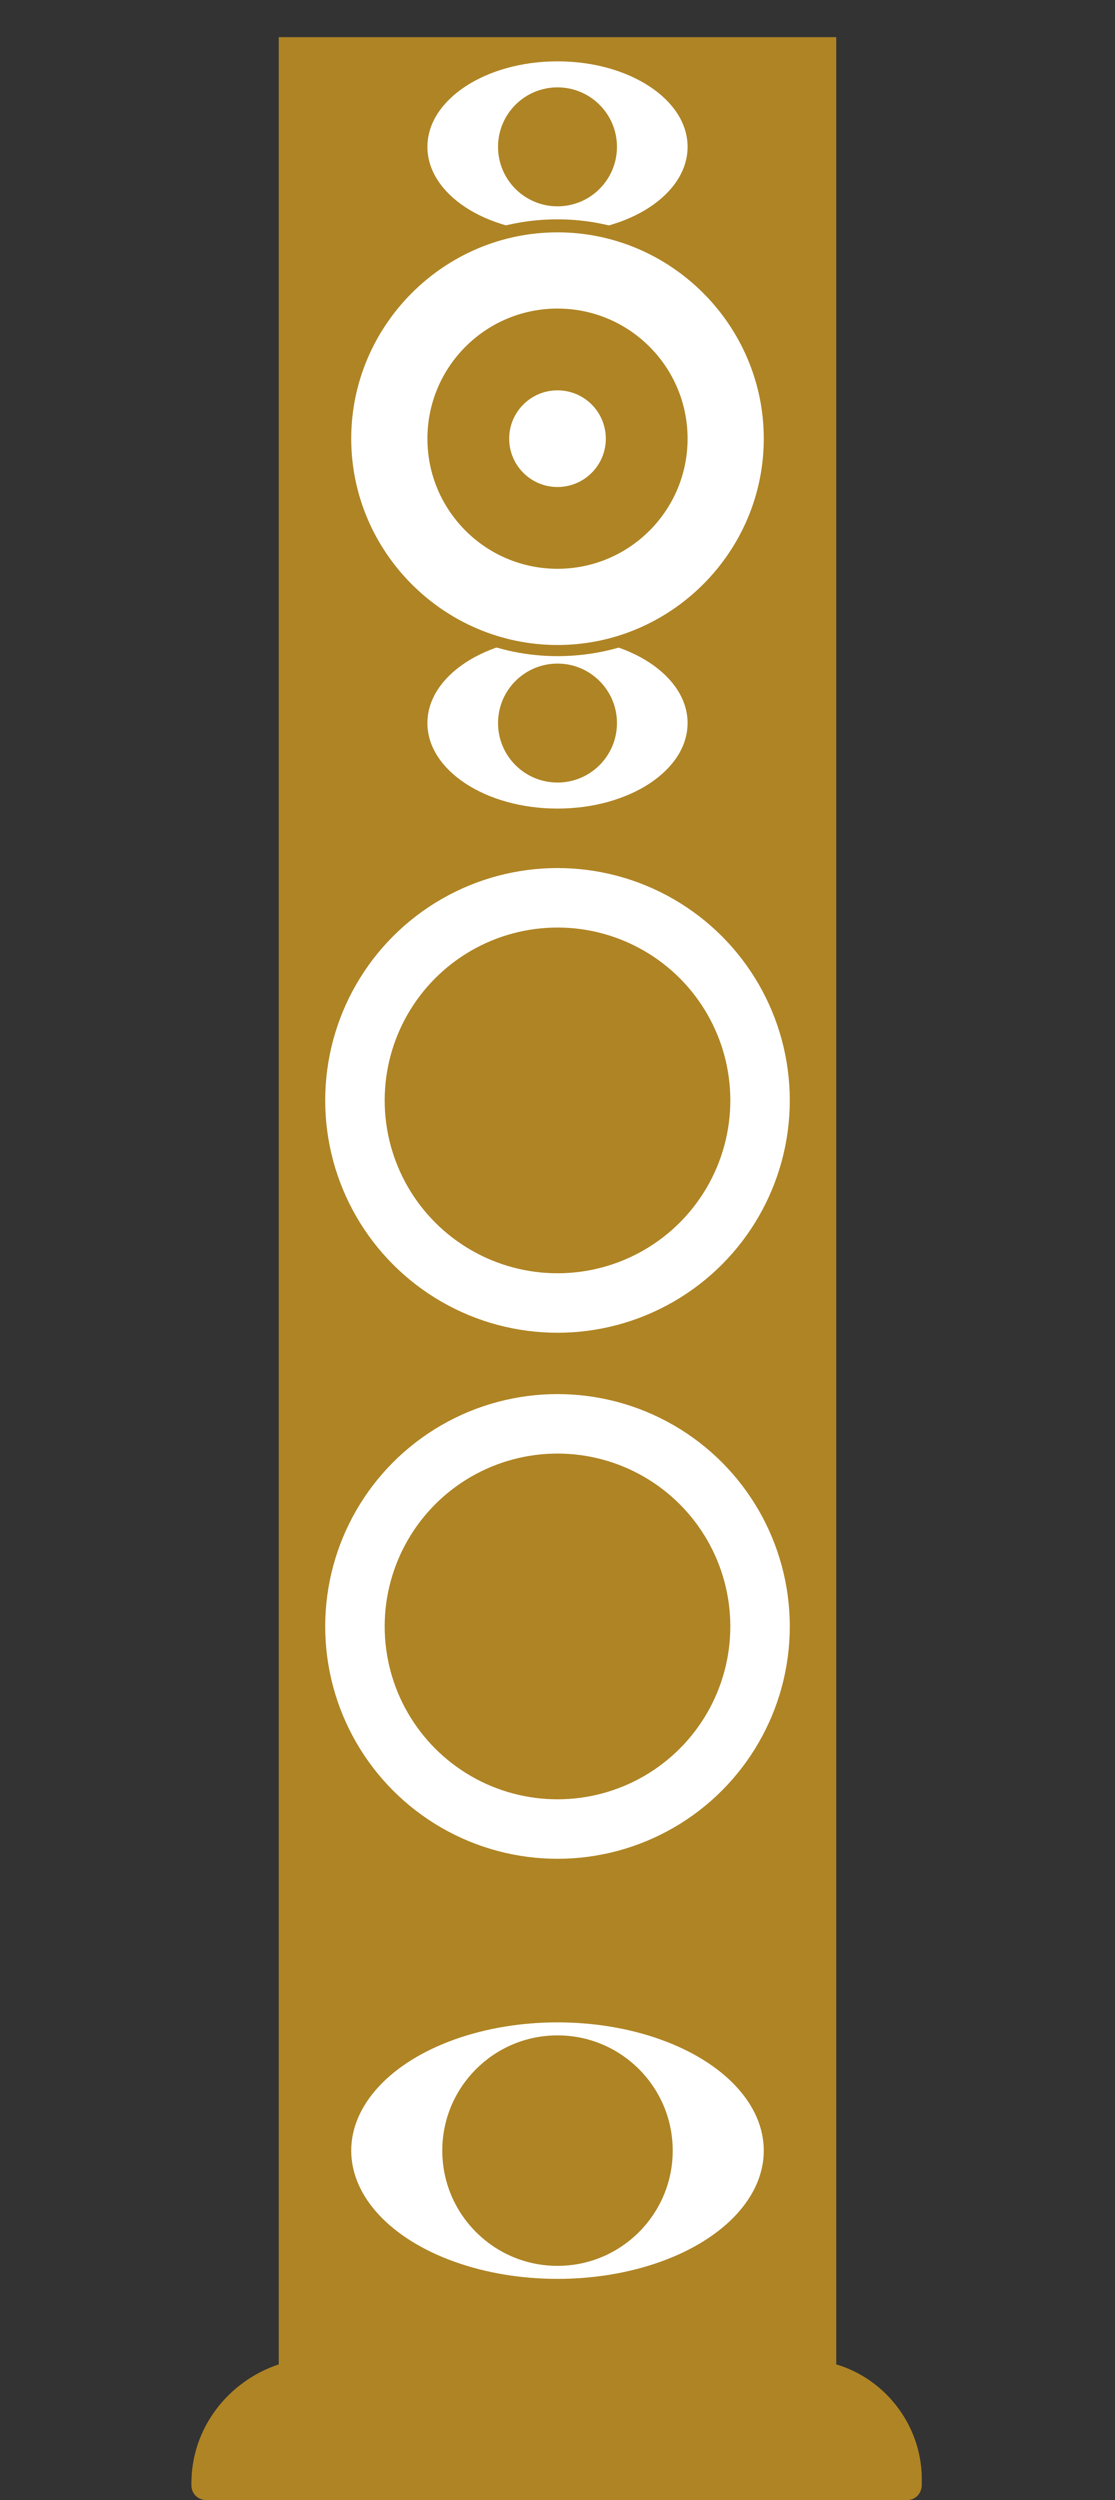 <svg enable-background="new 0 0 60 134.5" height="134.5" viewBox="0 0 60 134.5" width="60" xmlns="http://www.w3.org/2000/svg"><rect x="0" y="0" width="60" height="134.5" fill="#333333" stroke="none"/><path d="m45 127.2v-125.2h-30v125.2c-2.7.9-4.7 3.4-4.7 6.4v.1c0 .5.4.8.8.8h37.7c.5 0 .8-.4.8-.8v-.1c.1-3-1.9-5.6-4.6-6.4z" fill="#af8424"/><ellipse cx="30" cy="7.9" fill="#fff" rx="7" ry="4.6"/><circle cx="30" cy="7.9" fill="#af8424" r="3.2"/><ellipse cx="30" cy="38.9" fill="#fff" rx="7" ry="4.6"/><circle cx="30" cy="38.9" fill="#af8424" r="3.2"/><ellipse cx="30" cy="115.7" fill="#fff" rx="11.1" ry="6.9"/><circle cx="30" cy="23.6" fill="#fff" r="11.4"/><g fill="#af8424"><path d="m30 35.3c-6.5 0-11.8-5.3-11.8-11.8s5.3-11.7 11.8-11.7 11.8 5.3 11.8 11.8-5.3 11.7-11.8 11.7zm0-22.8c-6.1 0-11.1 5-11.1 11.1s5 11.1 11.1 11.1 11.1-5 11.1-11.1-5-11.1-11.1-11.1z"/><circle cx="30" cy="115.7" r="6.2"/><circle cx="30" cy="23.6" r="7"/></g><circle cx="30" cy="23.6" fill="#fff" r="2.6"/><circle cx="30" cy="59.2" r="9.3"/><circle cx="30" cy="59.2" fill="#fff" r="12.5"/><circle cx="30" cy="59.2" fill="#af8424" r="9.3"/><circle cx="30" cy="87.5" fill="#fff" r="12.5"/><circle cx="30" cy="87.5" fill="#af8424" r="9.3"/></svg>